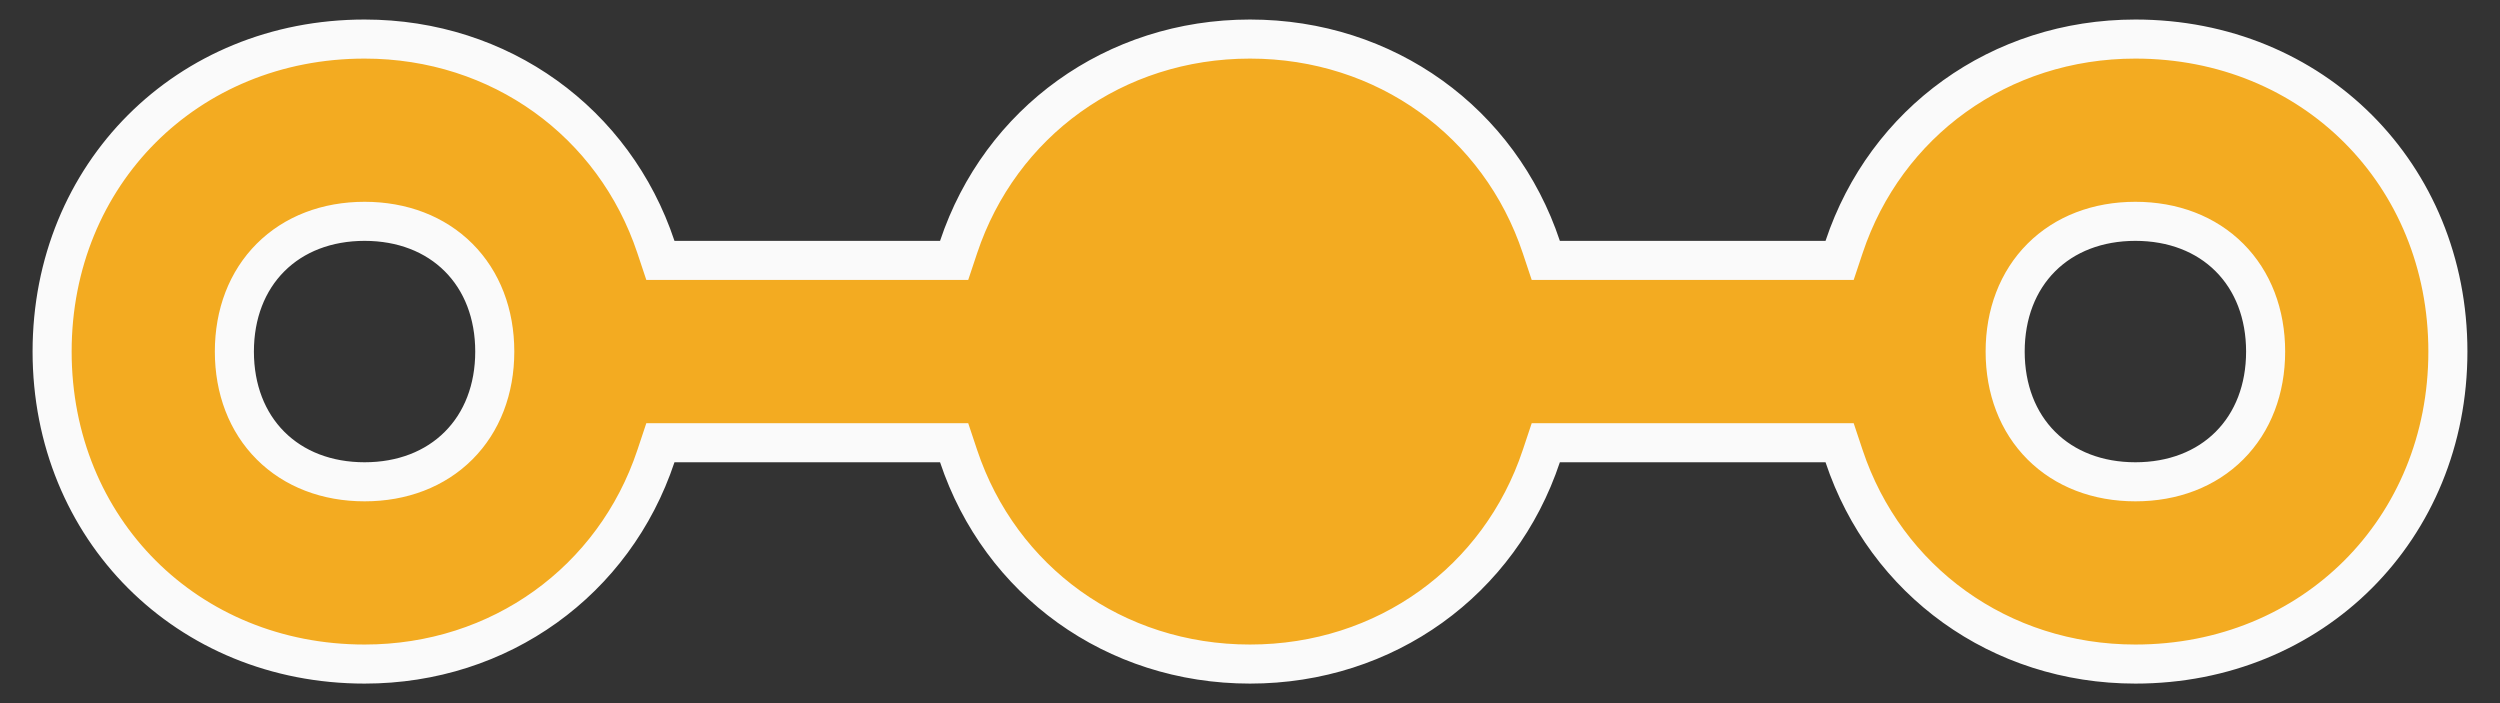 <svg width="32" height="9" viewBox="0 0 32 9" fill="none" xmlns="http://www.w3.org/2000/svg">
<rect x="0" y="0" width="32" height="9" fill="#333333" stroke="none"/>
<path d="M12.033 3.333H12.213L12.27 3.162C12.803 1.565 14.265 0.5 16 0.5C17.735 0.5 19.197 1.565 19.729 3.162L19.786 3.333H19.966H23.366H23.547L23.604 3.162C24.136 1.565 25.598 0.5 27.333 0.5C29.603 0.5 31.333 2.23 31.333 4.5C31.333 6.77 29.603 8.5 27.333 8.5C25.598 8.5 24.136 7.435 23.604 5.838L23.547 5.667H23.366H19.966H19.786L19.729 5.838C19.197 7.435 17.735 8.5 16 8.5C14.265 8.5 12.803 7.435 12.27 5.838L12.213 5.667H12.033H8.633H8.453L8.396 5.838C7.864 7.435 6.401 8.5 4.667 8.5C2.396 8.5 0.667 6.77 0.667 4.5C0.667 2.23 2.396 0.5 4.667 0.5C6.401 0.5 7.864 1.565 8.396 3.162L8.453 3.333H8.633H12.033ZM4.667 2.833C4.185 2.833 3.764 2.995 3.463 3.296C3.162 3.597 3 4.018 3 4.5C3 4.982 3.162 5.403 3.463 5.704C3.764 6.005 4.185 6.167 4.667 6.167C5.148 6.167 5.569 6.005 5.87 5.704C6.171 5.403 6.333 4.982 6.333 4.5C6.333 4.018 6.171 3.597 5.87 3.296C5.569 2.995 5.148 2.833 4.667 2.833ZM27.333 6.167C27.815 6.167 28.236 6.005 28.537 5.704C28.838 5.403 29 4.982 29 4.5C29 4.018 28.838 3.597 28.537 3.296C28.236 2.995 27.815 2.833 27.333 2.833C26.851 2.833 26.43 2.995 26.129 3.296C25.828 3.597 25.666 4.018 25.666 4.5C25.666 4.982 25.828 5.403 26.129 5.704C26.43 6.005 26.851 6.167 27.333 6.167Z" fill="#F3AB21" stroke="#FAFAFA" stroke-width="0.5"/>
</svg>
